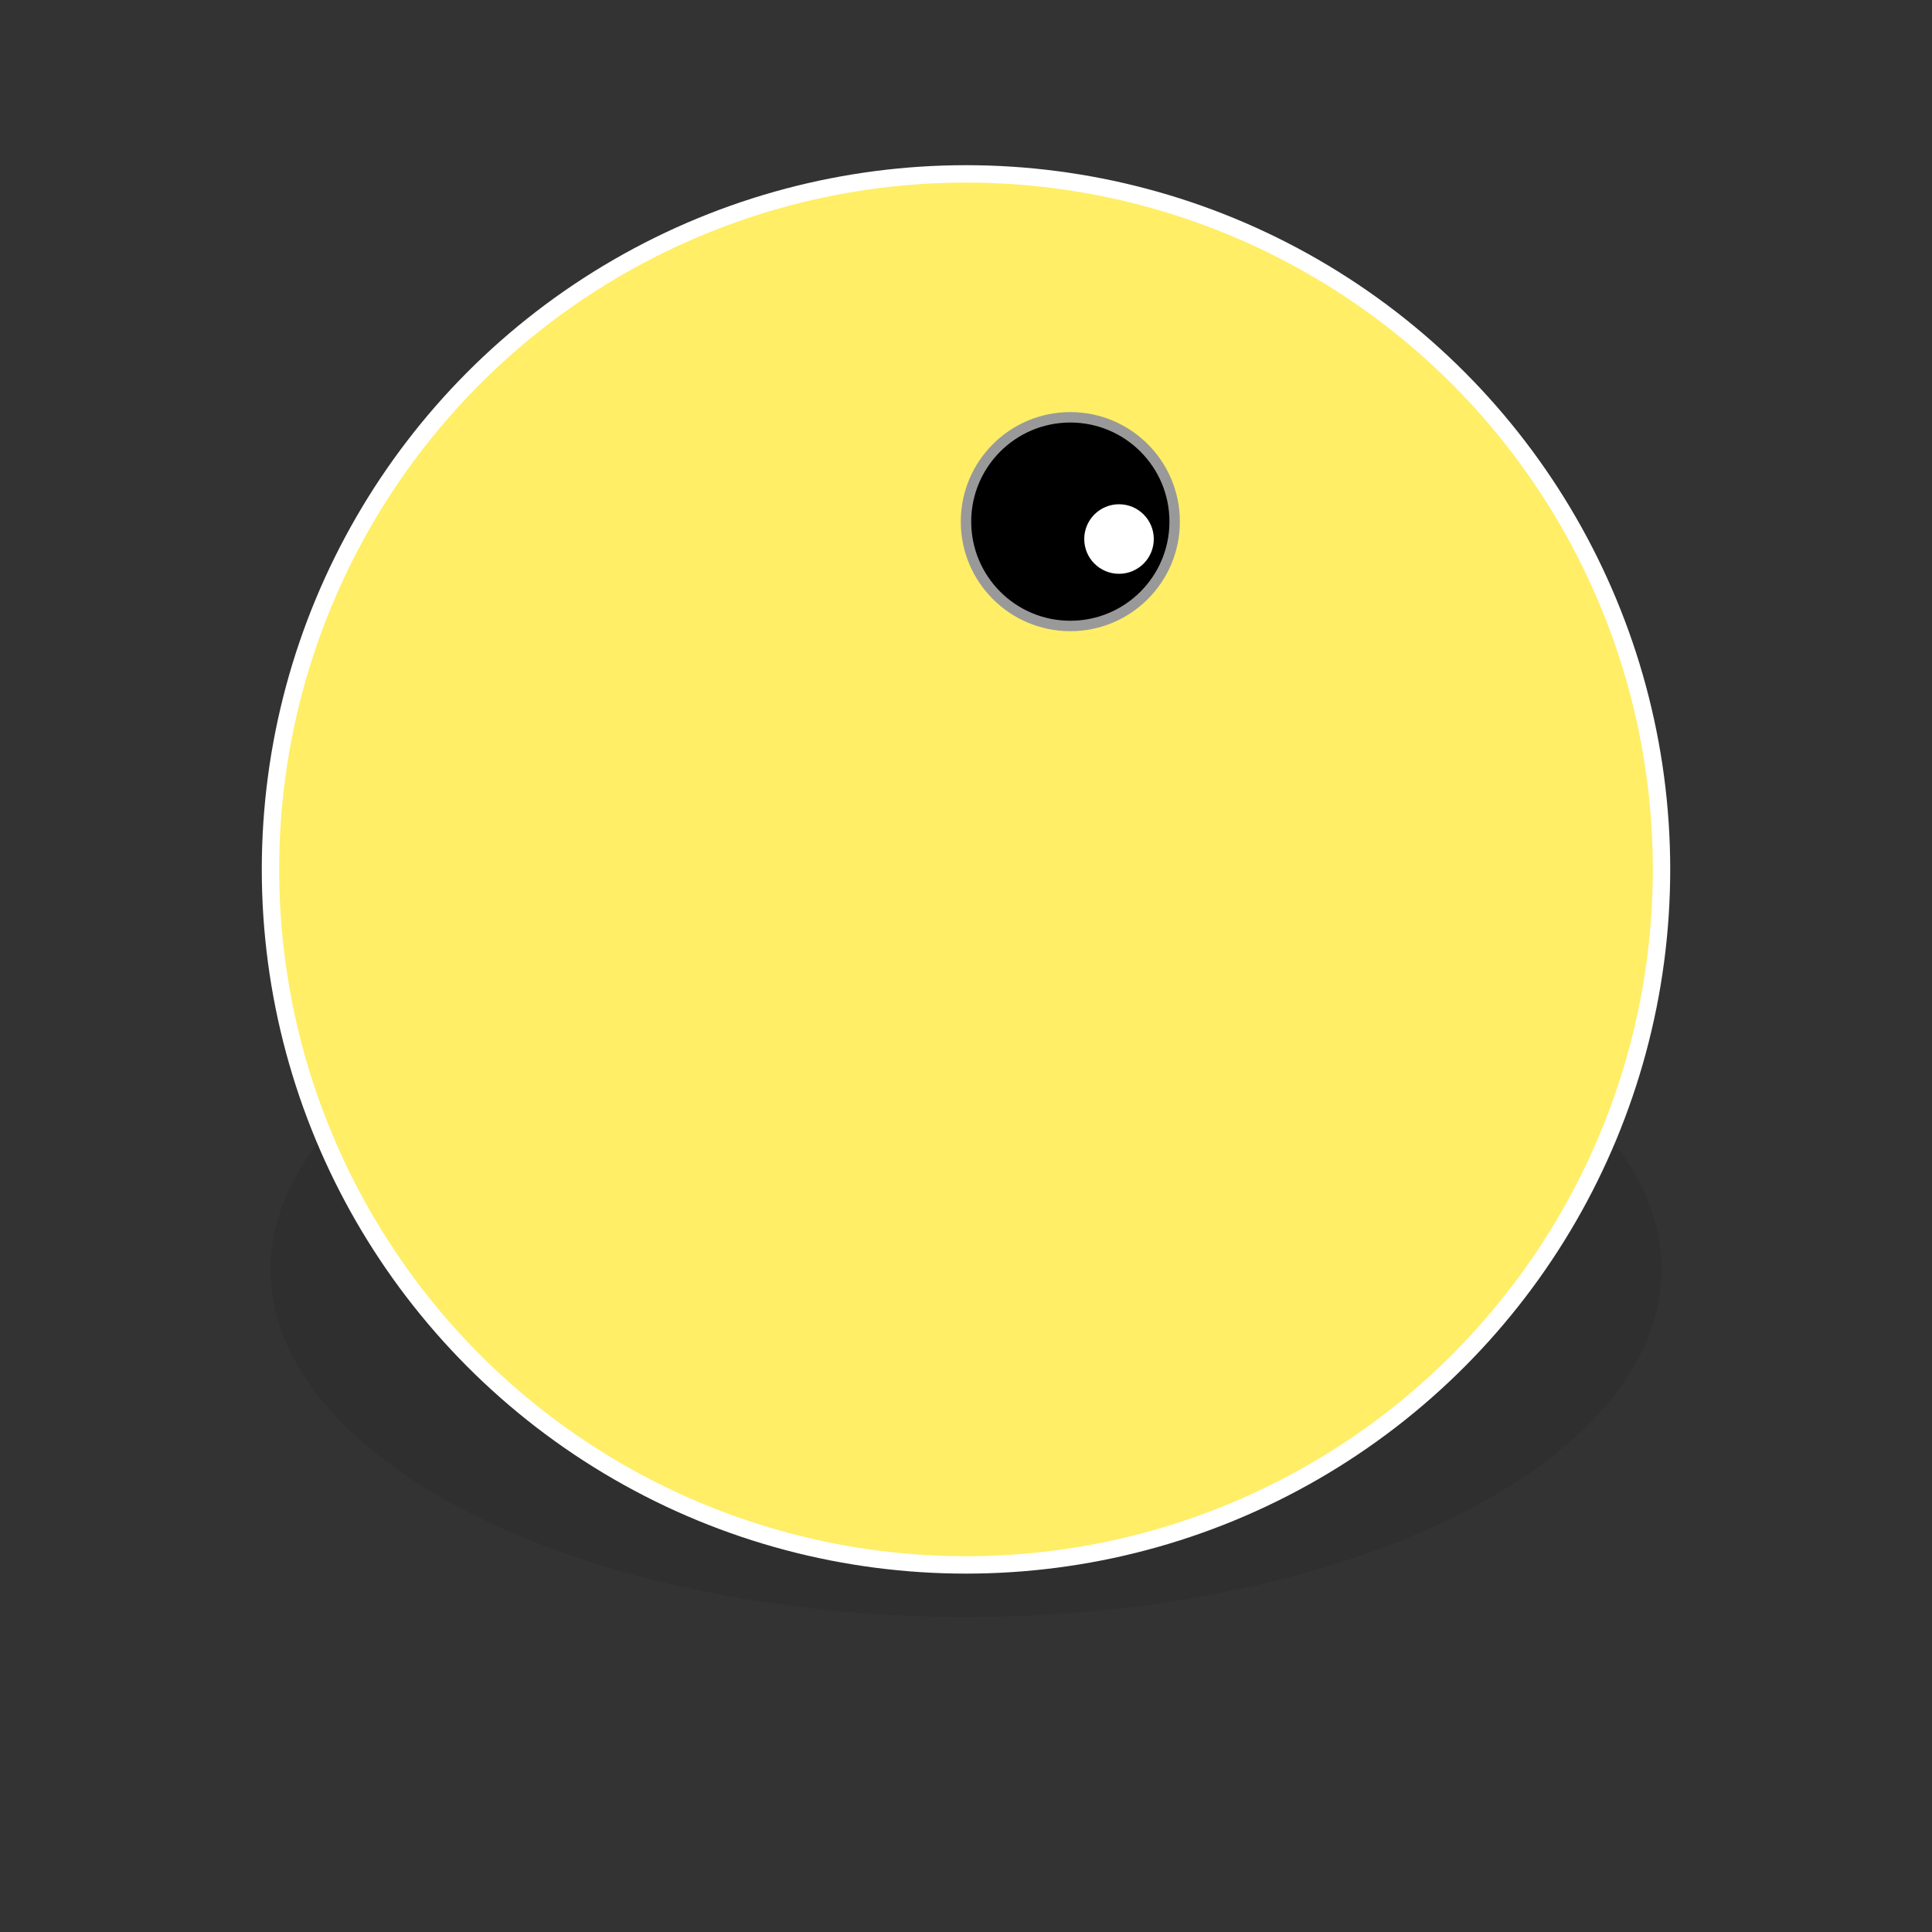 <svg width="500" height="500"
    viewBox="0 0 500 500"
    xmlns="http://www.w3.org/2000/svg" fill="#ffee66" stroke="#ffffff" stroke-width="5">

    <rect x="0" y="0" width="500" height="500" fill="#333333" stroke="none"/>

    <defs>
        <clipPath
            id="pacMan:clipper">
            <rect
                width="500"
                height="250"
                x="0"
                y="0" fill="black" />
        </clipPath>
        <circle id="pacMan:mouth" cx="250" cy="250" r="200" clip-path="url(#pacMan:clipper)" />

        <g id="pacMan_arrived:eye_animated">
            <circle cx="0" cy="0" r="30" fill="black" stroke="#999999"
                stroke-width="3">
                <animate
                    attributeName="r"
                    from="30"
                    to="20"
                    dur="0.6s"
                    fill="freeze" />
            </circle>
            <circle cx="14" cy="5" r="10" fill="white" stroke="none">
                <animate
                    attributeName="r"
                    from="10"
                    to="6"
                    dur="0.6s"
                    fill="freeze" />
                <animate
                    attributeName="cx"
                    from="14"
                    to="6"
                    dur="0.6s"
                    fill="freeze" />
                <animate
                    attributeName="cy"
                    from="5"
                    to="6"
                    dur="0.6s"
                    fill="freeze" />
            </circle>
        </g>
    </defs>

    <g transform="translate(25 0) scale(0.9)">
        <circle cx="250" cy="250" r="200" fill="black" opacity="0.08"
            transform="translate(0 240) scale(1 0.5)" stroke-width="0" />
        <g>
            <use x="0" y="0" href="#pacMan:mouth" width="100%"
                height="100%" transform="rotate(180 250 250)">
            </use>
            <animateTransform
                attributeName="transform"
                type="rotate"
                from="1 250 250"
                to="1 250 250"
                dur="0.6s"
                fill="freeze" />
        </g>
        <g>
            <use x="0" y="0" href="#pacMan:mouth" width="100%"
                height="100%">
            </use>
            <use
                x="280"
                y="150"
                href="#pacMan_arrived:eye_animated"
                width="100%"
                height="100%" />
            <animateTransform
                attributeName="transform"
                type="rotate"
                from="-1 250 250"
                to="-1 250 250"
                dur="0.6s"
                fill="freeze" />
        </g>
    </g>
</svg>